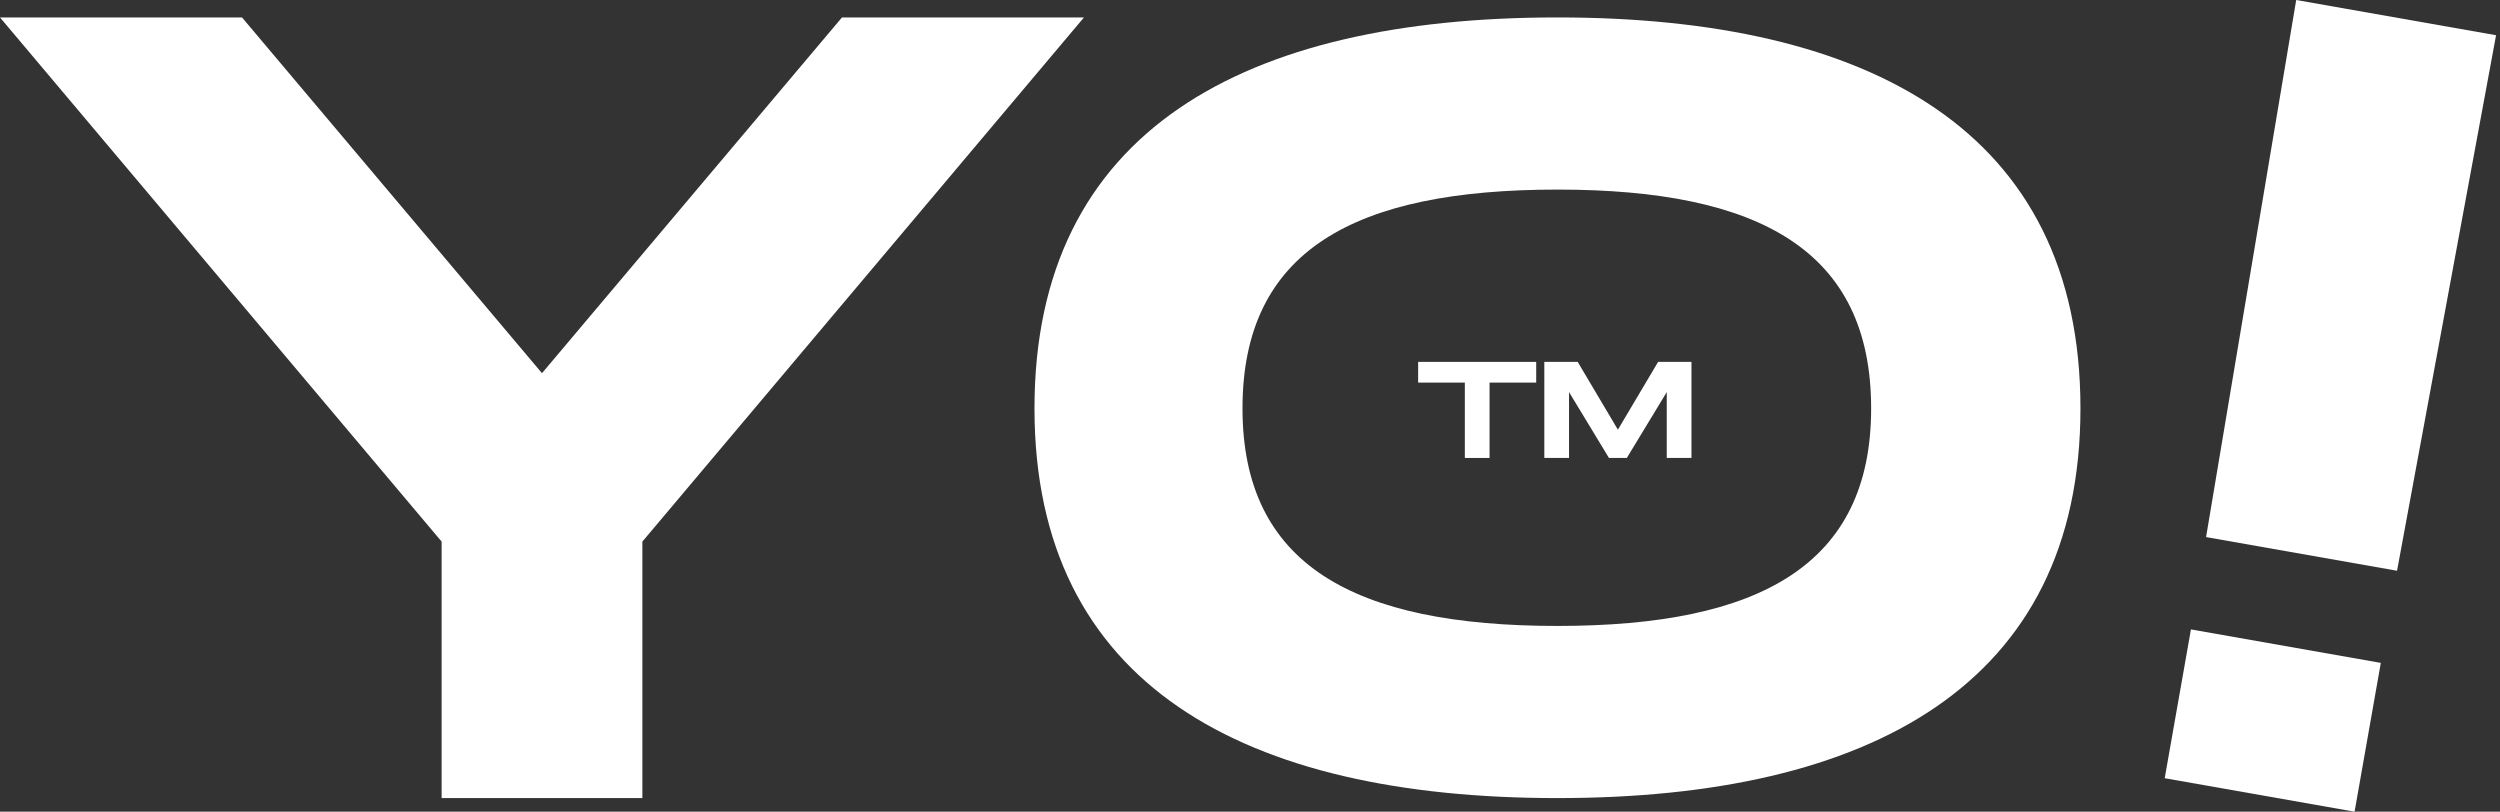 <svg width="77" height="25" viewBox="0 0 77 25" fill="none" xmlns="http://www.w3.org/2000/svg">
<rect x="0" y="0" width="77" height="25" fill="#333333" stroke="none"/>
<path d="M47.97 24.581C57.563 24.581 64.078 21.107 64.078 12.579C64.078 4.011 57.563 0.537 47.97 0.537C38.336 0.537 31.862 4.011 31.862 12.579C31.862 21.107 38.336 24.581 47.97 24.581ZM47.97 19.279C41.692 19.279 38.269 17.395 38.269 12.579C38.269 7.723 41.692 5.839 47.97 5.839C54.208 5.839 57.631 7.723 57.631 12.579C57.631 17.395 54.208 19.279 47.97 19.279Z" fill="white"/>
<path d="M47.315 11.146H43.679V11.784H45.117V14.105H45.878V11.784H47.315V11.146Z" fill="white"/>
<path d="M52.097 11.146H51.07L49.831 13.234L48.593 11.146H47.565V14.105H48.326V12.076L49.556 14.105H50.106L51.336 12.076V14.105H52.097V11.146Z" fill="white"/>
<path d="M13.602 16.681V24.581H19.785V16.681L33.386 0.537H25.933L16.693 11.494L7.454 0.537H0L13.602 16.681Z" fill="white"/>
<path d="M70.723 0L76.879 1.085L73.829 17.579L67.947 16.542L70.723 0ZM73.329 20.417L72.521 25L66.673 23.969L67.481 19.386L73.329 20.417Z" fill="white"/>
</svg>
